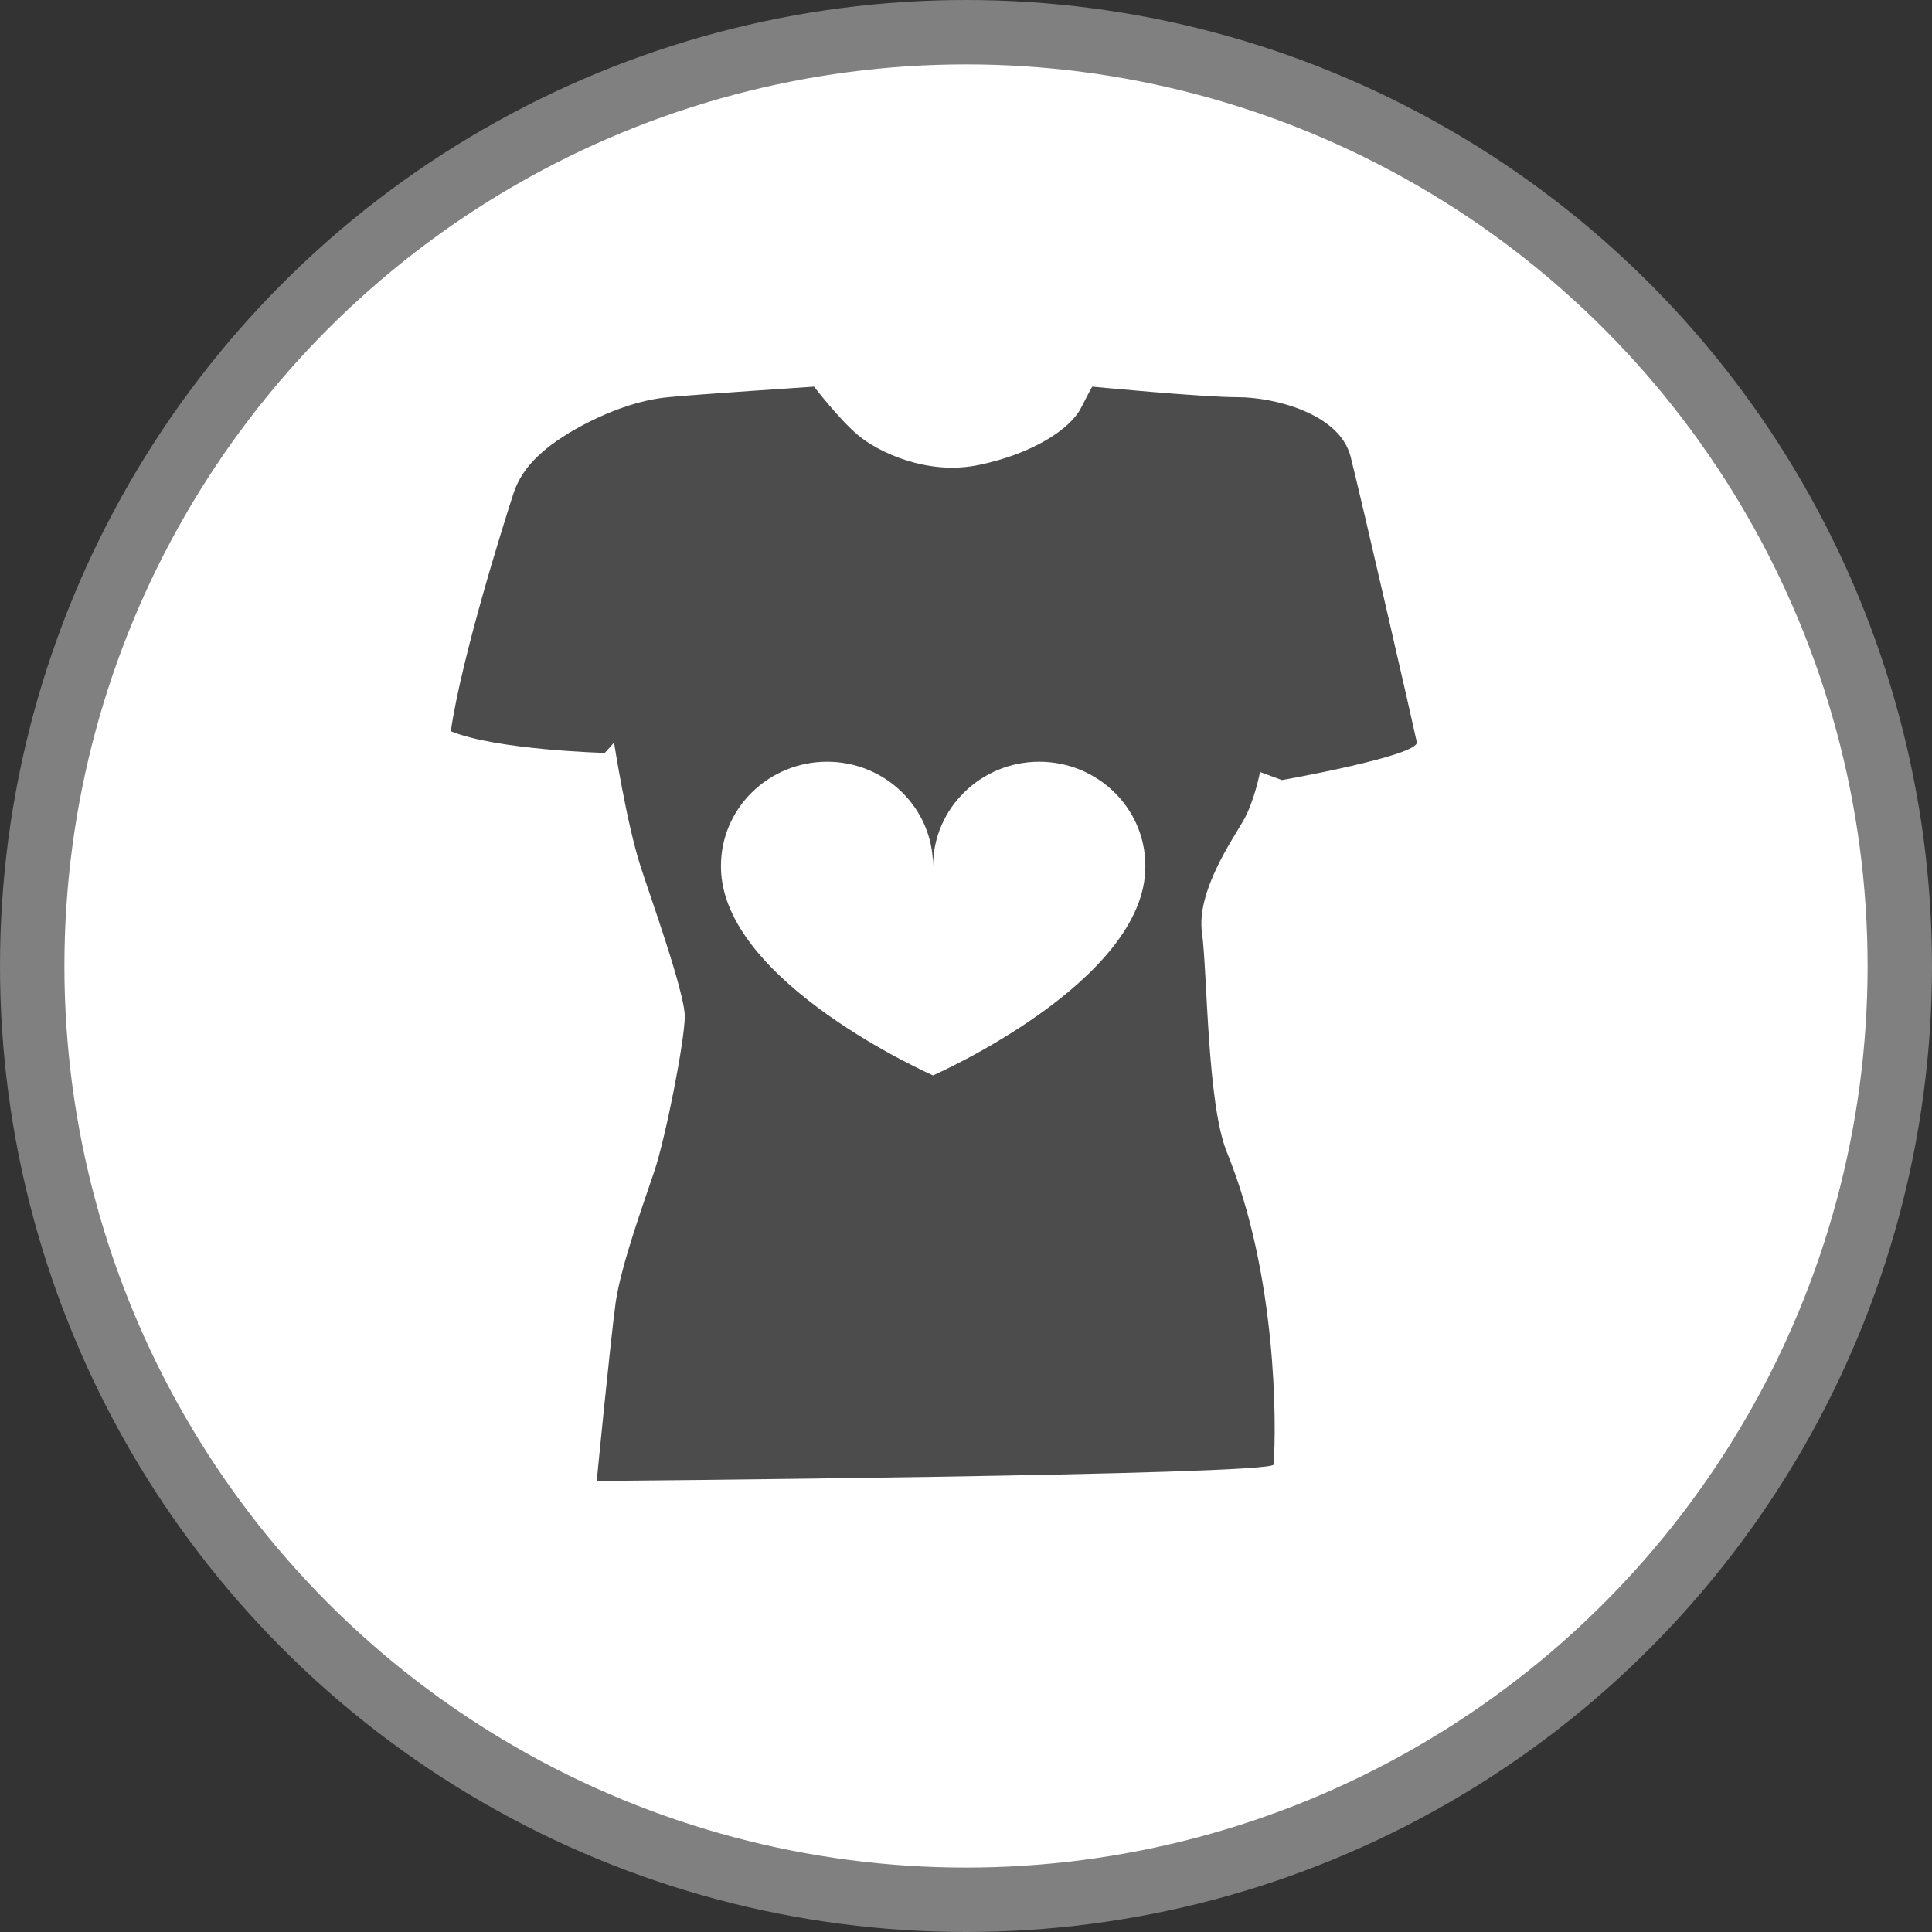 <?xml version="1.0" encoding="UTF-8" standalone="no"?>
<!-- Created with Inkscape (http://www.inkscape.org/) -->

<svg
   xmlns:dc="http://purl.org/dc/elements/1.1/"
   xmlns:cc="http://creativecommons.org/ns#"
   xmlns:rdf="http://www.w3.org/1999/02/22-rdf-syntax-ns#"
   xmlns:svg="http://www.w3.org/2000/svg"
   xmlns="http://www.w3.org/2000/svg"
   xmlns:xlink="http://www.w3.org/1999/xlink"
   xmlns:sodipodi="http://sodipodi.sourceforge.net/DTD/sodipodi-0.dtd"
   xmlns:inkscape="http://www.inkscape.org/namespaces/inkscape"
   width="30px"
   height="30px"
   version="1.1"
   id="svg8"
   inkscape:version="0.92.4 5da689c313, 2019-01-14"
   sodipodi:docname="container.svg">
  <rect width="100%" height="100%" fill="#333333" stroke="none"/>
  <defs
     id="defs2" />
  <sodipodi:namedview
     id="base"
     pagecolor="#ffffff"
     bordercolor="#666666"
     borderopacity="1.0"
     inkscape:pageopacity="0.0"
     inkscape:pageshadow="2"
     inkscape:zoom="13.049334"
     inkscape:cx="18.679046"
     inkscape:cy="12.165829"
     inkscape:document-units="px"
     inkscape:current-layer="layer1"
     showgrid="false"
     inkscape:snap-page="false"
     units="px"
     inkscape:window-width="1884"
     inkscape:window-height="1061"
     inkscape:window-x="0"
     inkscape:window-y="0"
     inkscape:window-maximized="1"
     fit-margin-top="0"
     fit-margin-left="0"
     fit-margin-right="0"
     fit-margin-bottom="0" />
    <circle
       style="color:#000000;clip-rule:nonzero;display:inline;overflow:visible;visibility:visible;opacity:1;isolation:auto;mix-blend-mode:normal;color-interpolation:sRGB;color-interpolation-filters:linearRGB;solid-color:#000000;solid-opacity:1;vector-effect:none;fill:#ffffff;fill-opacity:1;fill-rule:evenodd;stroke:#808080;stroke-width:1;stroke-linecap:butt;stroke-linejoin:miter;stroke-miterlimit:4;stroke-dasharray:none;stroke-dashoffset:0;stroke-opacity:1;marker:none;color-rendering:auto;image-rendering:auto;shape-rendering:auto;text-rendering:auto;enable-background:accumulate"
       id="path815"
       cx="15"
       cy="15"
       r="14.5" />
<g transform="translate(7,6)"><g id="surface1">
<path style=" stroke:none;fill-rule:nonzero;fill:rgb(30%,30%,30%);fill-opacity:1;" d="M 15 5.523 C 14.957 5.312 14.145 1.77 13.973 1.094 C 13.805 0.418 12.777 0.168 12.223 0.168 C 11.664 0.168 9.961 0.004 9.961 0.004 C 9.961 0.004 9.957 0 9.785 0.336 C 9.613 0.672 9.016 1.051 8.203 1.219 C 7.395 1.391 6.625 1.012 6.324 0.758 C 6.023 0.504 5.641 0.004 5.641 0.004 C 5.641 0.004 3.805 0.125 3.375 0.168 C 2.949 0.207 2.438 0.379 1.922 0.672 C 1.41 0.969 1.113 1.262 0.98 1.641 C 0.855 2.023 0.172 4.172 0 5.355 C 0.719 5.648 2.391 5.691 2.391 5.691 L 2.535 5.531 C 2.535 5.531 2.73 6.789 2.949 7.461 C 3.066 7.832 3.633 9.402 3.633 9.781 C 3.633 10.16 3.332 11.68 3.16 12.188 C 2.992 12.691 2.652 13.621 2.562 14.211 C 2.48 14.801 2.266 16.996 2.266 16.996 C 2.266 16.996 12.734 16.91 12.777 16.742 C 12.82 16.148 12.836 13.816 12.051 11.891 C 11.742 11.133 11.75 9.109 11.664 8.477 C 11.578 7.844 12.137 7.039 12.305 6.746 C 12.477 6.449 12.566 5.988 12.566 5.988 L 12.906 6.113 C 12.906 6.113 15.043 5.734 15 5.523 Z M 7.488 10.699 C 7.488 10.699 4.195 9.25 4.195 7.457 C 4.195 7.453 4.195 7.449 4.195 7.445 C 4.195 6.551 4.934 5.828 5.844 5.828 C 6.75 5.828 7.488 6.551 7.488 7.445 C 7.492 6.551 8.23 5.828 9.137 5.828 C 10.047 5.828 10.785 6.551 10.785 7.445 C 10.785 7.449 10.785 7.453 10.785 7.457 C 10.785 9.25 7.488 10.699 7.488 10.699 Z M 7.488 10.699 "/>
</g>
</g>
</svg>
